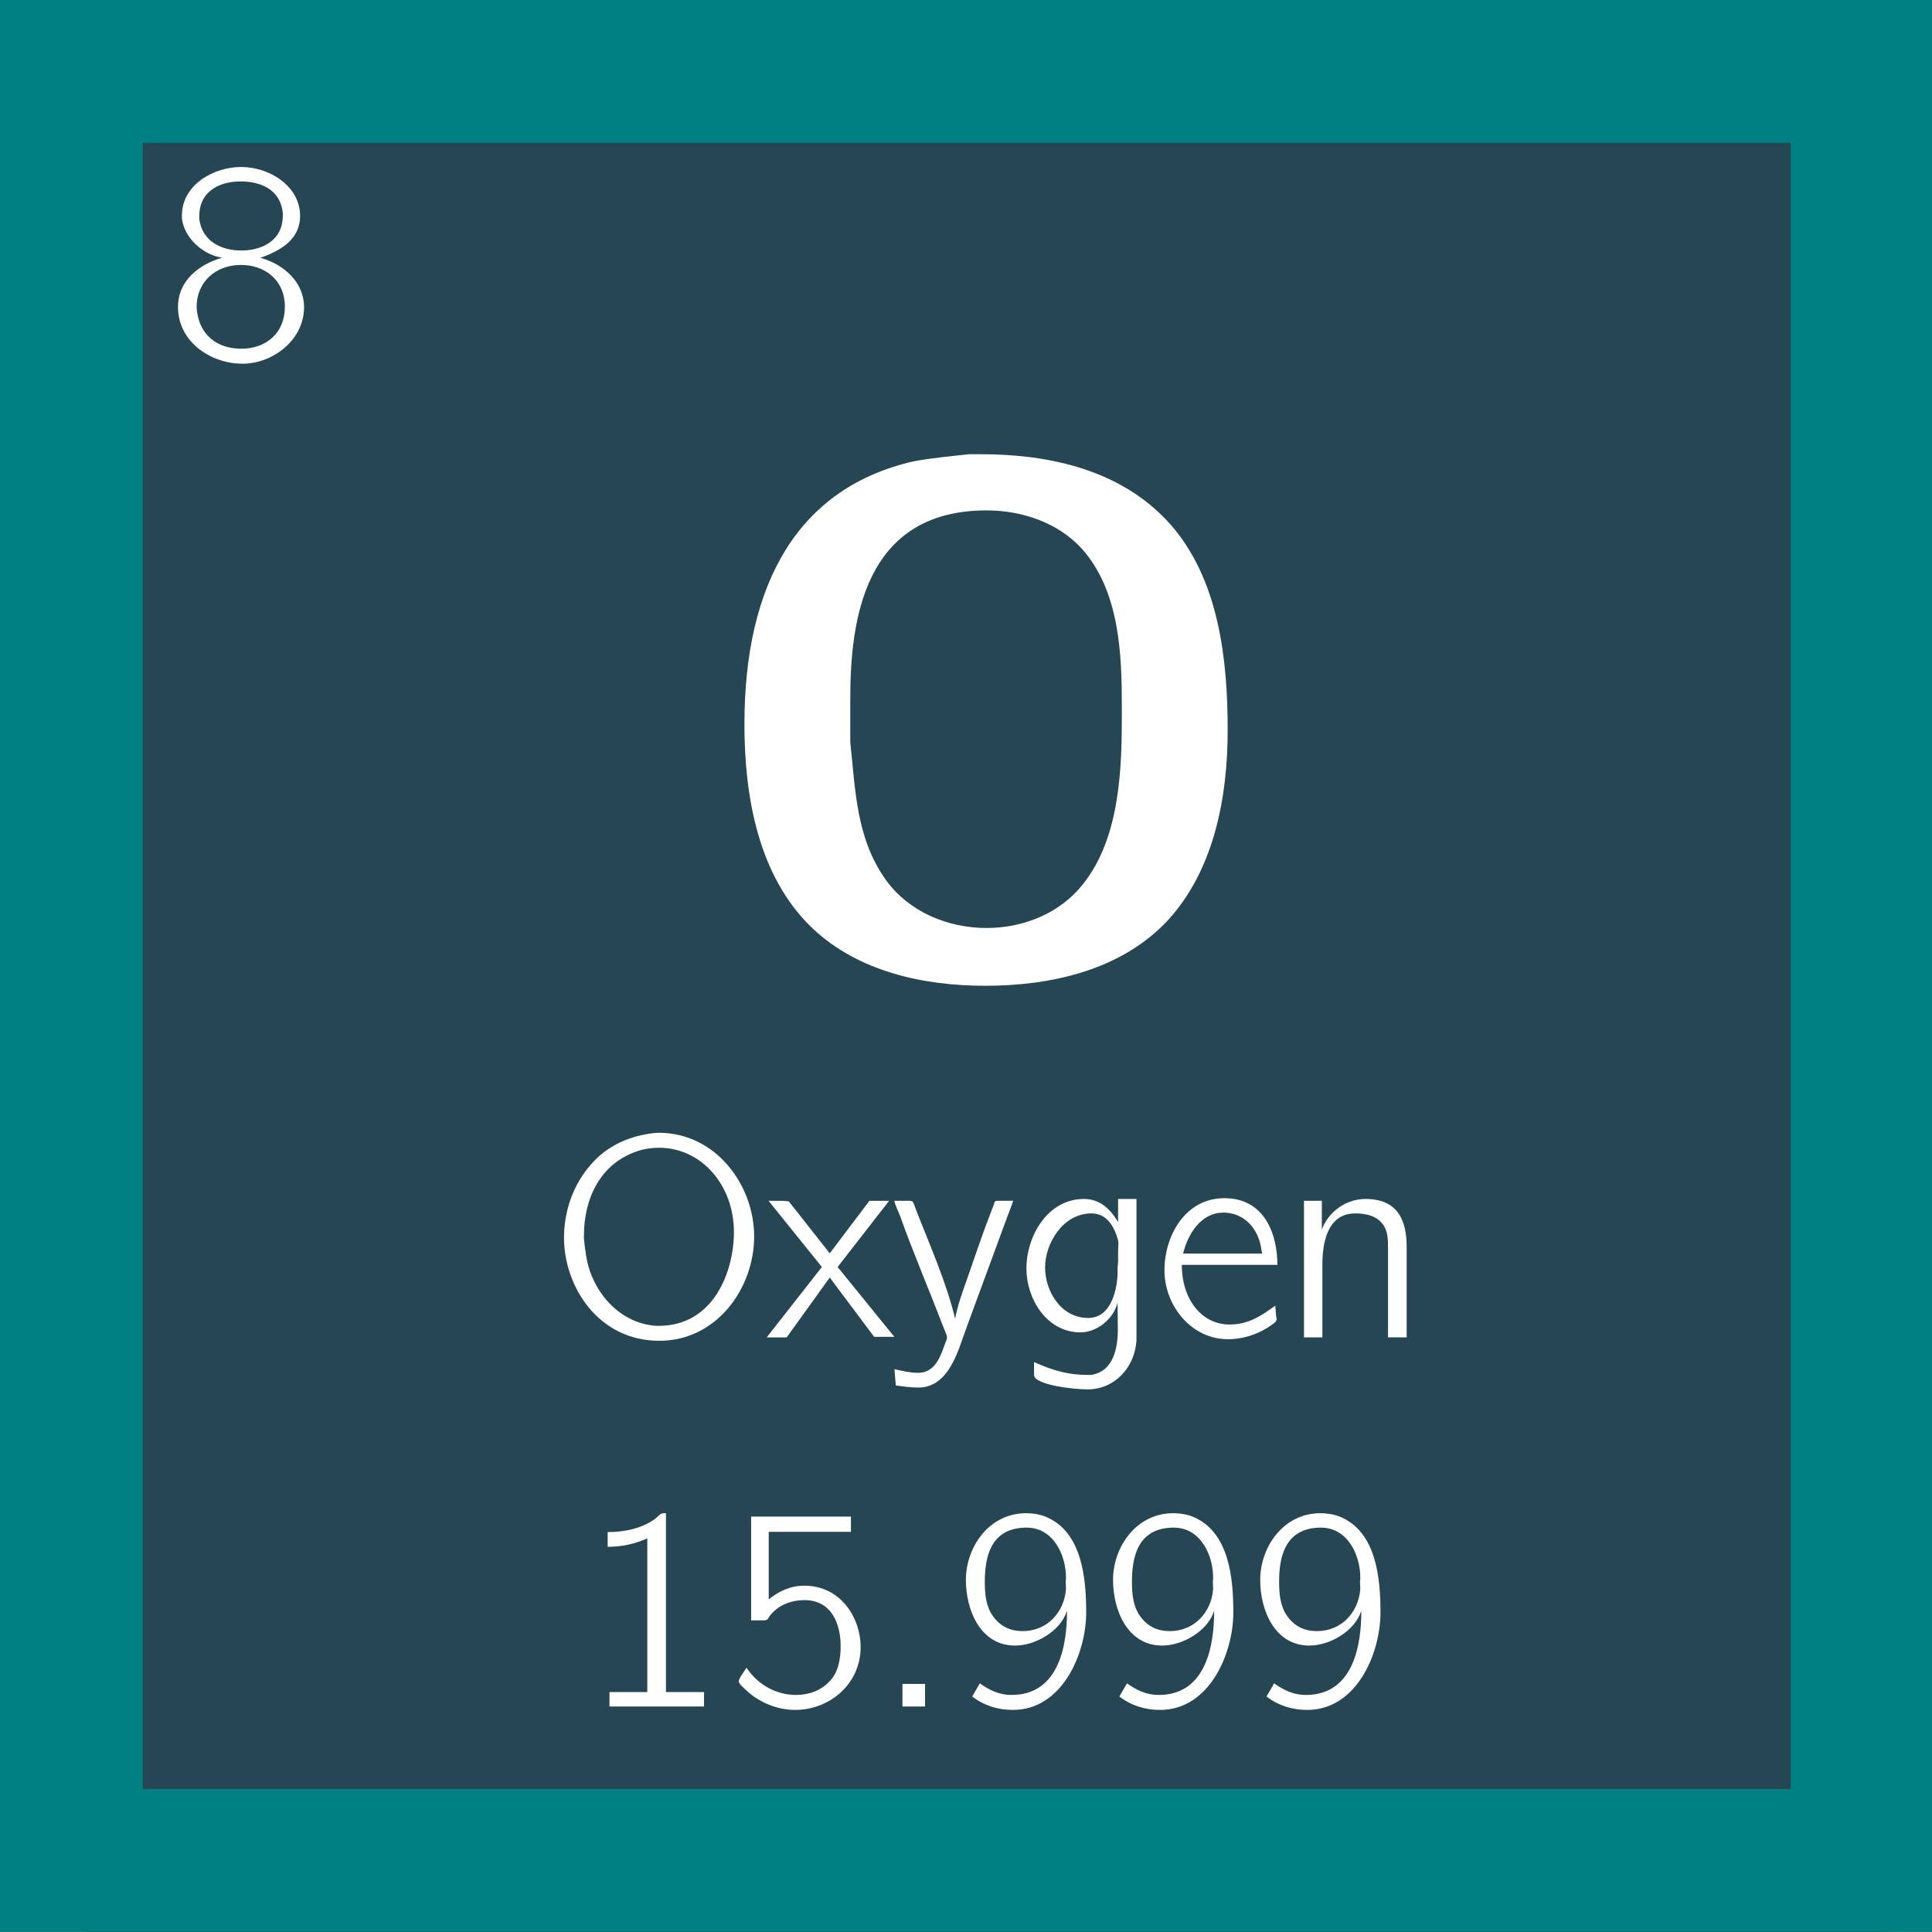 <?xml version="1.0" encoding="UTF-8" standalone="no"?>
<!-- Created with Inkscape (http://www.inkscape.org/) -->

<svg
   width="40.574mm"
   height="40.569mm"
   viewBox="0 0 40.574 40.569"
   version="1.1"
   id="svg35221"
   inkscape:version="1.2.1 (9c6d41e410, 2022-07-14)"
   sodipodi:docname="8_clicked.svg"
   xmlns:inkscape="http://www.inkscape.org/namespaces/inkscape"
   xmlns:sodipodi="http://sodipodi.sourceforge.net/DTD/sodipodi-0.dtd"
   xmlns="http://www.w3.org/2000/svg"
   xmlns:svg="http://www.w3.org/2000/svg">
  <rect x="0" y="0" width="40.574" height="40.569" fill="#333333" stroke="none"/>
  <sodipodi:namedview
     id="namedview35223"
     pagecolor="#ffffff"
     bordercolor="#000000"
     borderopacity="0.25"
     inkscape:showpageshadow="2"
     inkscape:pageopacity="0.0"
     inkscape:pagecheckerboard="0"
     inkscape:deskcolor="#d1d1d1"
     inkscape:document-units="mm"
     showgrid="false"
     inkscape:zoom="2.8284271"
     inkscape:cx="16.086679"
     inkscape:cy="105.71246"
     inkscape:window-width="1920"
     inkscape:window-height="1009"
     inkscape:window-x="2552"
     inkscape:window-y="421"
     inkscape:window-maximized="1"
     inkscape:current-layer="layer1" />
  <defs
     id="defs35218" />
  <g
     inkscape:label="Capa 1"
     inkscape:groupmode="layer"
     id="layer1"
     transform="translate(-25.95,-102.156)">
    <g
       id="g35216"
       transform="matrix(0.353,0,0,0.353,-11.847,-22.264)" />
    <g
       id="g56355"
       transform="matrix(0.353,0,0,0.353,-653.062,-20.707)">
      <path
         fill-rule="nonzero"
         fill="#ff3c3c"
         fill-opacity="1"
         d="m 1924.758,405.773 v -51.75 c 0,-3.176 2.586,-5.75 5.754,-5.75 h 103.504 c 3.168,0 5.754,2.574 5.754,5.75 v 103.5 c 0,3.172 -2.586,5.75 -5.754,5.75 h -103.504 c -3.168,0 -5.754,-2.578 -5.754,-5.75"
         id="path6460"
         style="fill:#264653;fill-opacity:1" />
      <g
         fill="#ffffff"
         fill-opacity="1"
         id="g6464">
        <g
           id="use6462"
           transform="translate(1965.226,405.794)">
          <path
             d="m 15.984,-30.719 c -1.125,0.125 -2.188,0.219 -3.297,0.422 C 5.875,-28.75 2.609,-23.141 2.609,-14.656 c 0,4.281 0.812,9.047 4.031,12.125 2.703,2.578 6.594,3.438 10.281,3.438 C 20.828,0.906 25.016,0 27.812,-3 c 2.734,-3 3.547,-7.281 3.547,-11.312 0,-4.203 -0.516,-8.953 -3.422,-12.25 -2.875,-3.219 -7.156,-4.156 -11.266,-4.156 z M 8.906,-13.578 v -2.578 c 0,-4.5 0.734,-11.219 8.109,-11.219 2.094,0 4.234,0.719 5.656,2.266 2.266,2.531 2.391,6.297 2.391,9.391 v 0.344 c 0,3.125 -0.047,7.406 -2.312,10.234 -1.375,1.75 -3.562,2.609 -5.734,2.609 -2.281,0 -4.594,-0.938 -5.969,-2.828 C 9.25,-7.844 9.219,-10.719 8.906,-13.578 Z m 0,0"
             id="path56938" />
        </g>
      </g>
      <g
         fill="#ffffff"
         fill-opacity="1"
         id="g6468">
        <g
           id="use6466"
           transform="translate(1956.226,427.634)">
          <path
             d="M 6.234,-12.172 C 4.844,-12.016 3.5,-11.469 2.5,-10.328 1.422,-9.125 0.875,-7.531 0.875,-5.938 c 0,2.844 2,6.125 5.672,6.125 3.438,0 5.641,-3.156 5.641,-6.203 0,-3.078 -2.297,-6.172 -5.672,-6.172 -0.094,0 -0.203,0.016 -0.281,0.016 z M 2.062,-5.875 v -0.219 c 0,-2.078 0.906,-4.344 3.375,-5.062 0.344,-0.094 0.734,-0.141 1.094,-0.141 2.516,0 4.453,2.219 4.453,5.016 0,2.344 -1.203,5.578 -4.469,5.578 H 6.359 C 4.172,-0.844 2.562,-2.719 2.203,-4.797 2.141,-5.172 2.094,-5.516 2.062,-5.875 Z m 0,0"
             id="path56886" />
        </g>
      </g>
      <g
         fill="#ffffff"
         fill-opacity="1"
         id="g6472">
        <g
           id="use6470"
           transform="translate(1969.301,427.634)">
          <path
             d="m -0.031,-8.141 3.172,3.938 -3.281,4.188 h 1.188 l 2.562,-3.562 2.641,3.531 h 1.203 l -3.375,-4.156 3.062,-3.938 H 5.969 l -2.359,3.125 -2.438,-3.094 -0.375,-0.031 z m 0,0"
             id="path56914" />
        </g>
      </g>
      <g
         fill="#ffffff"
         fill-opacity="1"
         id="g6476">
        <g
           id="use6474"
           transform="translate(1976.621,427.634)">
          <path
             d="m 0.125,-8.141 c 0.078,0.281 0.203,0.562 0.328,0.844 C 1.234,-5.094 2.172,-2.922 3,-0.75 l 0.172,0.422 c 0.031,0.094 0.078,0.188 0.094,0.281 v 0.031 c 0,0.078 -0.031,0.172 -0.062,0.234 l -0.188,0.5 c -0.25,0.703 -0.641,1.375 -1.469,1.375 -0.469,0 -0.938,-0.109 -1.406,-0.219 L 0.219,2.844 c 0.453,0.062 0.906,0.125 1.344,0.125 1.359,0 2,-1.234 2.422,-2.328 0.172,-0.5 0.359,-0.984 0.531,-1.484 L 6.875,-7.25 c 0.109,-0.297 0.234,-0.578 0.328,-0.891 h -0.938 c -0.172,0 -0.172,0.094 -0.203,0.203 l -0.141,0.359 c -0.531,1.359 -1,2.781 -1.484,4.156 C 4.172,-2.672 3.891,-1.906 3.75,-1.125 3.219,-3.328 2.234,-5.516 1.422,-7.609 l -0.125,-0.344 c -0.062,-0.141 -0.094,-0.188 -0.25,-0.188 z m 0,0"
             id="path56898" />
        </g>
      </g>
      <g
         fill="#ffffff"
         fill-opacity="1"
         id="g6480">
        <g
           id="use6478"
           transform="translate(1983.94,427.634)">
          <path
             d="m 6.094,-2.078 0.016,1.594 c 0,1.047 -0.234,2.5 -1.594,2.703 h -0.188 c -1.141,0 -2.062,-0.25 -3.203,-0.766 V 2.219 c 0,0.578 2.266,0.859 3.188,0.859 1.594,0 2.797,-1.281 2.906,-2.906 V -8.25 H 6.125 v 1.375 C 5.688,-7.609 5.078,-8.25 4.094,-8.25 c -2.172,0 -3.422,2.219 -3.422,4.141 0,1.797 1.203,3.797 3.219,3.797 0.875,0 1.922,-0.688 2.203,-1.766 z m 0.016,-2.25 C 6.094,-4.219 6.094,-4.109 6.094,-4.031 V -3.75 c -0.062,1.094 -0.453,2.578 -1.75,2.578 -1.656,0 -2.562,-1.641 -2.562,-3 0,-1.453 1.078,-3.219 2.75,-3.219 0.922,0 1.359,0.766 1.594,1.594 0.016,0.078 0.016,0.156 0.016,0.234 0,0.172 -0.016,0.344 -0.016,0.5 v 0.375 c 0,0.125 0,0.25 -0.016,0.359 z m 0,0"
             id="path56910" />
        </g>
      </g>
      <g
         fill="#ffffff"
         fill-opacity="1"
         id="g6484">
        <g
           id="use6482"
           transform="translate(1992.215,427.634)">
          <path
             d="m 7.203,-1.906 c -0.844,0.625 -1.625,1.125 -2.719,1.125 -1.688,0 -2.844,-1.531 -2.844,-3.547 h 5.688 c 0,-1.812 -0.75,-3.969 -3.156,-3.969 -2.344,0 -3.562,2.266 -3.562,4.281 V -3.938 c 0.031,2.031 1.578,4.031 3.781,4.031 0.953,0 1.891,-0.328 2.656,-0.891 0.094,-0.078 0.234,-0.156 0.234,-0.312 0,-0.062 -0.016,-0.109 -0.031,-0.172 -0.016,-0.203 -0.031,-0.422 -0.047,-0.625 z M 1.719,-5 c 0.266,-1.125 1.047,-2.438 2.391,-2.438 1.141,0 1.938,0.797 2.203,1.859 C 6.359,-5.391 6.375,-5.188 6.422,-5 Z m 0,0"
             id="path56906" />
        </g>
      </g>
      <g
         fill="#ffffff"
         fill-opacity="1"
         id="g6488">
        <g
           id="use6486"
           transform="translate(2000.015,427.634)">
          <path
             d="m 2.172,-6.422 v -1.719 h -1.062 v 8.125 h 1.094 V -4.344 c 0,-1.156 0.234,-3.047 1.953,-3.047 0.594,0 1.25,0.125 1.625,0.625 0.312,0.391 0.328,0.906 0.328,1.391 v 5.359 H 7.219 V -5.406 c 0,-1.641 -0.578,-2.844 -2.453,-2.844 -1.156,0 -2.219,0.766 -2.594,1.828 z m 0,0"
             id="path56894" />
        </g>
      </g>
      <g
         fill="#ffffff"
         fill-opacity="1"
         id="g6492">
        <g
           id="use6490"
           transform="translate(1958.026,449.594)">
          <path
             d="m 1.672,-10.391 v 0.875 c 0.828,0 1.562,-0.156 2.359,-0.5 V -0.875 h -2.25 v 0.859 h 5.625 V -0.875 H 5.141 v -10.641 h -0.125 c -0.234,0 -0.359,0.219 -0.531,0.344 -0.812,0.578 -1.828,0.781 -2.812,0.781 z m 0,0"
             id="path56902" />
        </g>
      </g>
      <g
         fill="#ffffff"
         fill-opacity="1"
         id="g6496">
        <g
           id="use6494"
           transform="translate(1966.78,449.594)">
          <path
             d="m 1.453,-11.312 v 6.172 h 0.781 c 0.203,0 0.25,-0.141 0.328,-0.266 0.5,-0.656 1.297,-0.938 2.062,-0.938 1.672,0 2.156,1.5 2.156,2.734 0,0.734 -0.125,1.562 -0.672,2.109 C 5.594,-0.953 4.875,-0.703 4.125,-0.703 c -1.203,0 -2.281,-0.625 -2.938,-1.609 H 1.172 c -0.156,0.25 -0.453,0.625 -0.453,0.797 0,0.156 0.281,0.375 0.406,0.5 0.781,0.75 1.859,1.203 2.953,1.203 2.016,0 3.891,-1.516 3.891,-3.75 0,-1.672 -1.141,-3.641 -3.359,-3.641 -0.797,0 -1.516,0.328 -2.109,0.812 v -4.016 h 4.891 v -0.906 z m 0,0"
             id="path56918" />
        </g>
      </g>
      <g
         fill="#ffffff"
         fill-opacity="1"
         id="g6500">
        <g
           id="use6498"
           transform="translate(1975.534,449.594)">
          <path
             d="m 1.703,-1.359 v 1.344 h 1.344 v -1.344 z m 0,0"
             id="path56890" />
        </g>
      </g>
      <g
         fill="#ffffff"
         fill-opacity="1"
         id="g6504">
        <g
           id="use6502"
           transform="translate(1980.214,449.594)">
          <path
             d="M 6.797,-5.672 H 6.812 c 0,1.859 -0.406,4.969 -3.297,4.969 C 2.75,-0.703 2.188,-1 1.625,-1.391 l -0.453,0.781 C 1.891,-0.062 2.703,0.188 3.594,0.188 c 2.938,0 4.359,-3.359 4.359,-5.797 0,-2.016 -0.234,-4.812 -2.422,-5.703 -0.359,-0.141 -0.766,-0.203 -1.156,-0.203 -2.188,0 -3.578,2 -3.578,3.969 0,1.797 0.859,3.906 2.922,3.906 1.234,0 2.703,-0.875 3.078,-2.031 z M 6.75,-7.578 c -0.016,0.047 -0.016,0.109 -0.016,0.156 0,0.125 0.016,0.219 0.016,0.344 v 0.094 C 6.641,-5.625 5.641,-4.5 4.172,-4.5 3.438,-4.5 2.844,-4.781 2.406,-5.391 1.984,-5.984 1.922,-6.719 1.922,-7.438 c 0,-1.328 0.266,-3.219 2.484,-3.219 1.641,0 2.344,1.703 2.344,2.953 z m 0,0"
             id="path56922" />
        </g>
      </g>
      <g
         fill="#ffffff"
         fill-opacity="1"
         id="g6508">
        <g
           id="use6506"
           transform="translate(1988.968,449.594)">
          <path
             d="M 6.797,-5.672 H 6.812 c 0,1.859 -0.406,4.969 -3.297,4.969 C 2.75,-0.703 2.188,-1 1.625,-1.391 l -0.453,0.781 C 1.891,-0.062 2.703,0.188 3.594,0.188 c 2.938,0 4.359,-3.359 4.359,-5.797 0,-2.016 -0.234,-4.812 -2.422,-5.703 -0.359,-0.141 -0.766,-0.203 -1.156,-0.203 -2.188,0 -3.578,2 -3.578,3.969 0,1.797 0.859,3.906 2.922,3.906 1.234,0 2.703,-0.875 3.078,-2.031 z M 6.75,-7.578 c -0.016,0.047 -0.016,0.109 -0.016,0.156 0,0.125 0.016,0.219 0.016,0.344 v 0.094 C 6.641,-5.625 5.641,-4.5 4.172,-4.5 3.438,-4.5 2.844,-4.781 2.406,-5.391 1.984,-5.984 1.922,-6.719 1.922,-7.438 c 0,-1.328 0.266,-3.219 2.484,-3.219 1.641,0 2.344,1.703 2.344,2.953 z m 0,0"
             id="path56926" />
        </g>
      </g>
      <g
         fill="#ffffff"
         fill-opacity="1"
         id="g6512">
        <g
           id="use6510"
           transform="translate(1997.723,449.594)">
          <path
             d="M 6.797,-5.672 H 6.812 c 0,1.859 -0.406,4.969 -3.297,4.969 C 2.75,-0.703 2.188,-1 1.625,-1.391 l -0.453,0.781 C 1.891,-0.062 2.703,0.188 3.594,0.188 c 2.938,0 4.359,-3.359 4.359,-5.797 0,-2.016 -0.234,-4.812 -2.422,-5.703 -0.359,-0.141 -0.766,-0.203 -1.156,-0.203 -2.188,0 -3.578,2 -3.578,3.969 0,1.797 0.859,3.906 2.922,3.906 1.234,0 2.703,-0.875 3.078,-2.031 z M 6.75,-7.578 c -0.016,0.047 -0.016,0.109 -0.016,0.156 0,0.125 0.016,0.219 0.016,0.344 v 0.094 C 6.641,-5.625 5.641,-4.5 4.172,-4.5 3.438,-4.5 2.844,-4.781 2.406,-5.391 1.984,-5.984 1.922,-6.719 1.922,-7.438 c 0,-1.328 0.266,-3.219 2.484,-3.219 1.641,0 2.344,1.703 2.344,2.953 z m 0,0"
             id="path56930" />
        </g>
      </g>
      <g
         fill="#ffffff"
         fill-opacity="1"
         id="g6516">
        <g
           id="use6514"
           transform="translate(1933.511,369.504)">
          <path
             d="m 3.219,-6.125 v 0.016 C 1.906,-5.719 0.625,-4.781 0.625,-3.188 c 0,2.078 1.953,3.375 3.828,3.375 H 4.531 C 6.312,0.156 8.125,-1.25 8.125,-3.172 c 0,-1.5 -1.219,-2.562 -2.594,-2.938 0.922,-0.344 2.359,-0.938 2.359,-2.5 0,-1.75 -1.797,-2.906 -3.516,-2.906 -1.609,0 -3.516,1.047 -3.516,2.891 v 0.141 C 0.969,-7.281 2.156,-6.281 3.219,-6.125 Z M 1.75,-2.969 c 0,-0.062 -0.016,-0.141 -0.016,-0.219 0,-1.469 1.109,-2.5 2.641,-2.5 1.422,0 2.609,0.906 2.609,2.484 0,1.578 -1.125,2.5 -2.594,2.5 C 2.969,-0.703 1.922,-1.5 1.75,-2.969 Z m 0.141,-5.453 v -0.156 c 0,-1.562 1.297,-2.078 2.453,-2.078 1.109,0 2.359,0.406 2.516,1.875 V -8.625 c 0,1.531 -1.297,2.078 -2.469,2.078 -1.188,0 -2.328,-0.547 -2.5,-1.875 z m 0,0"
             id="path56934" />
        </g>
      </g>
    </g>
    <rect
       style="fill:none;stroke:#008080;stroke-width:3;stroke-dasharray:none"
       id="rect22454"
       width="37.605"
       height="37.57"
       x="27.45"
       y="103.656" />
  </g>
</svg>
